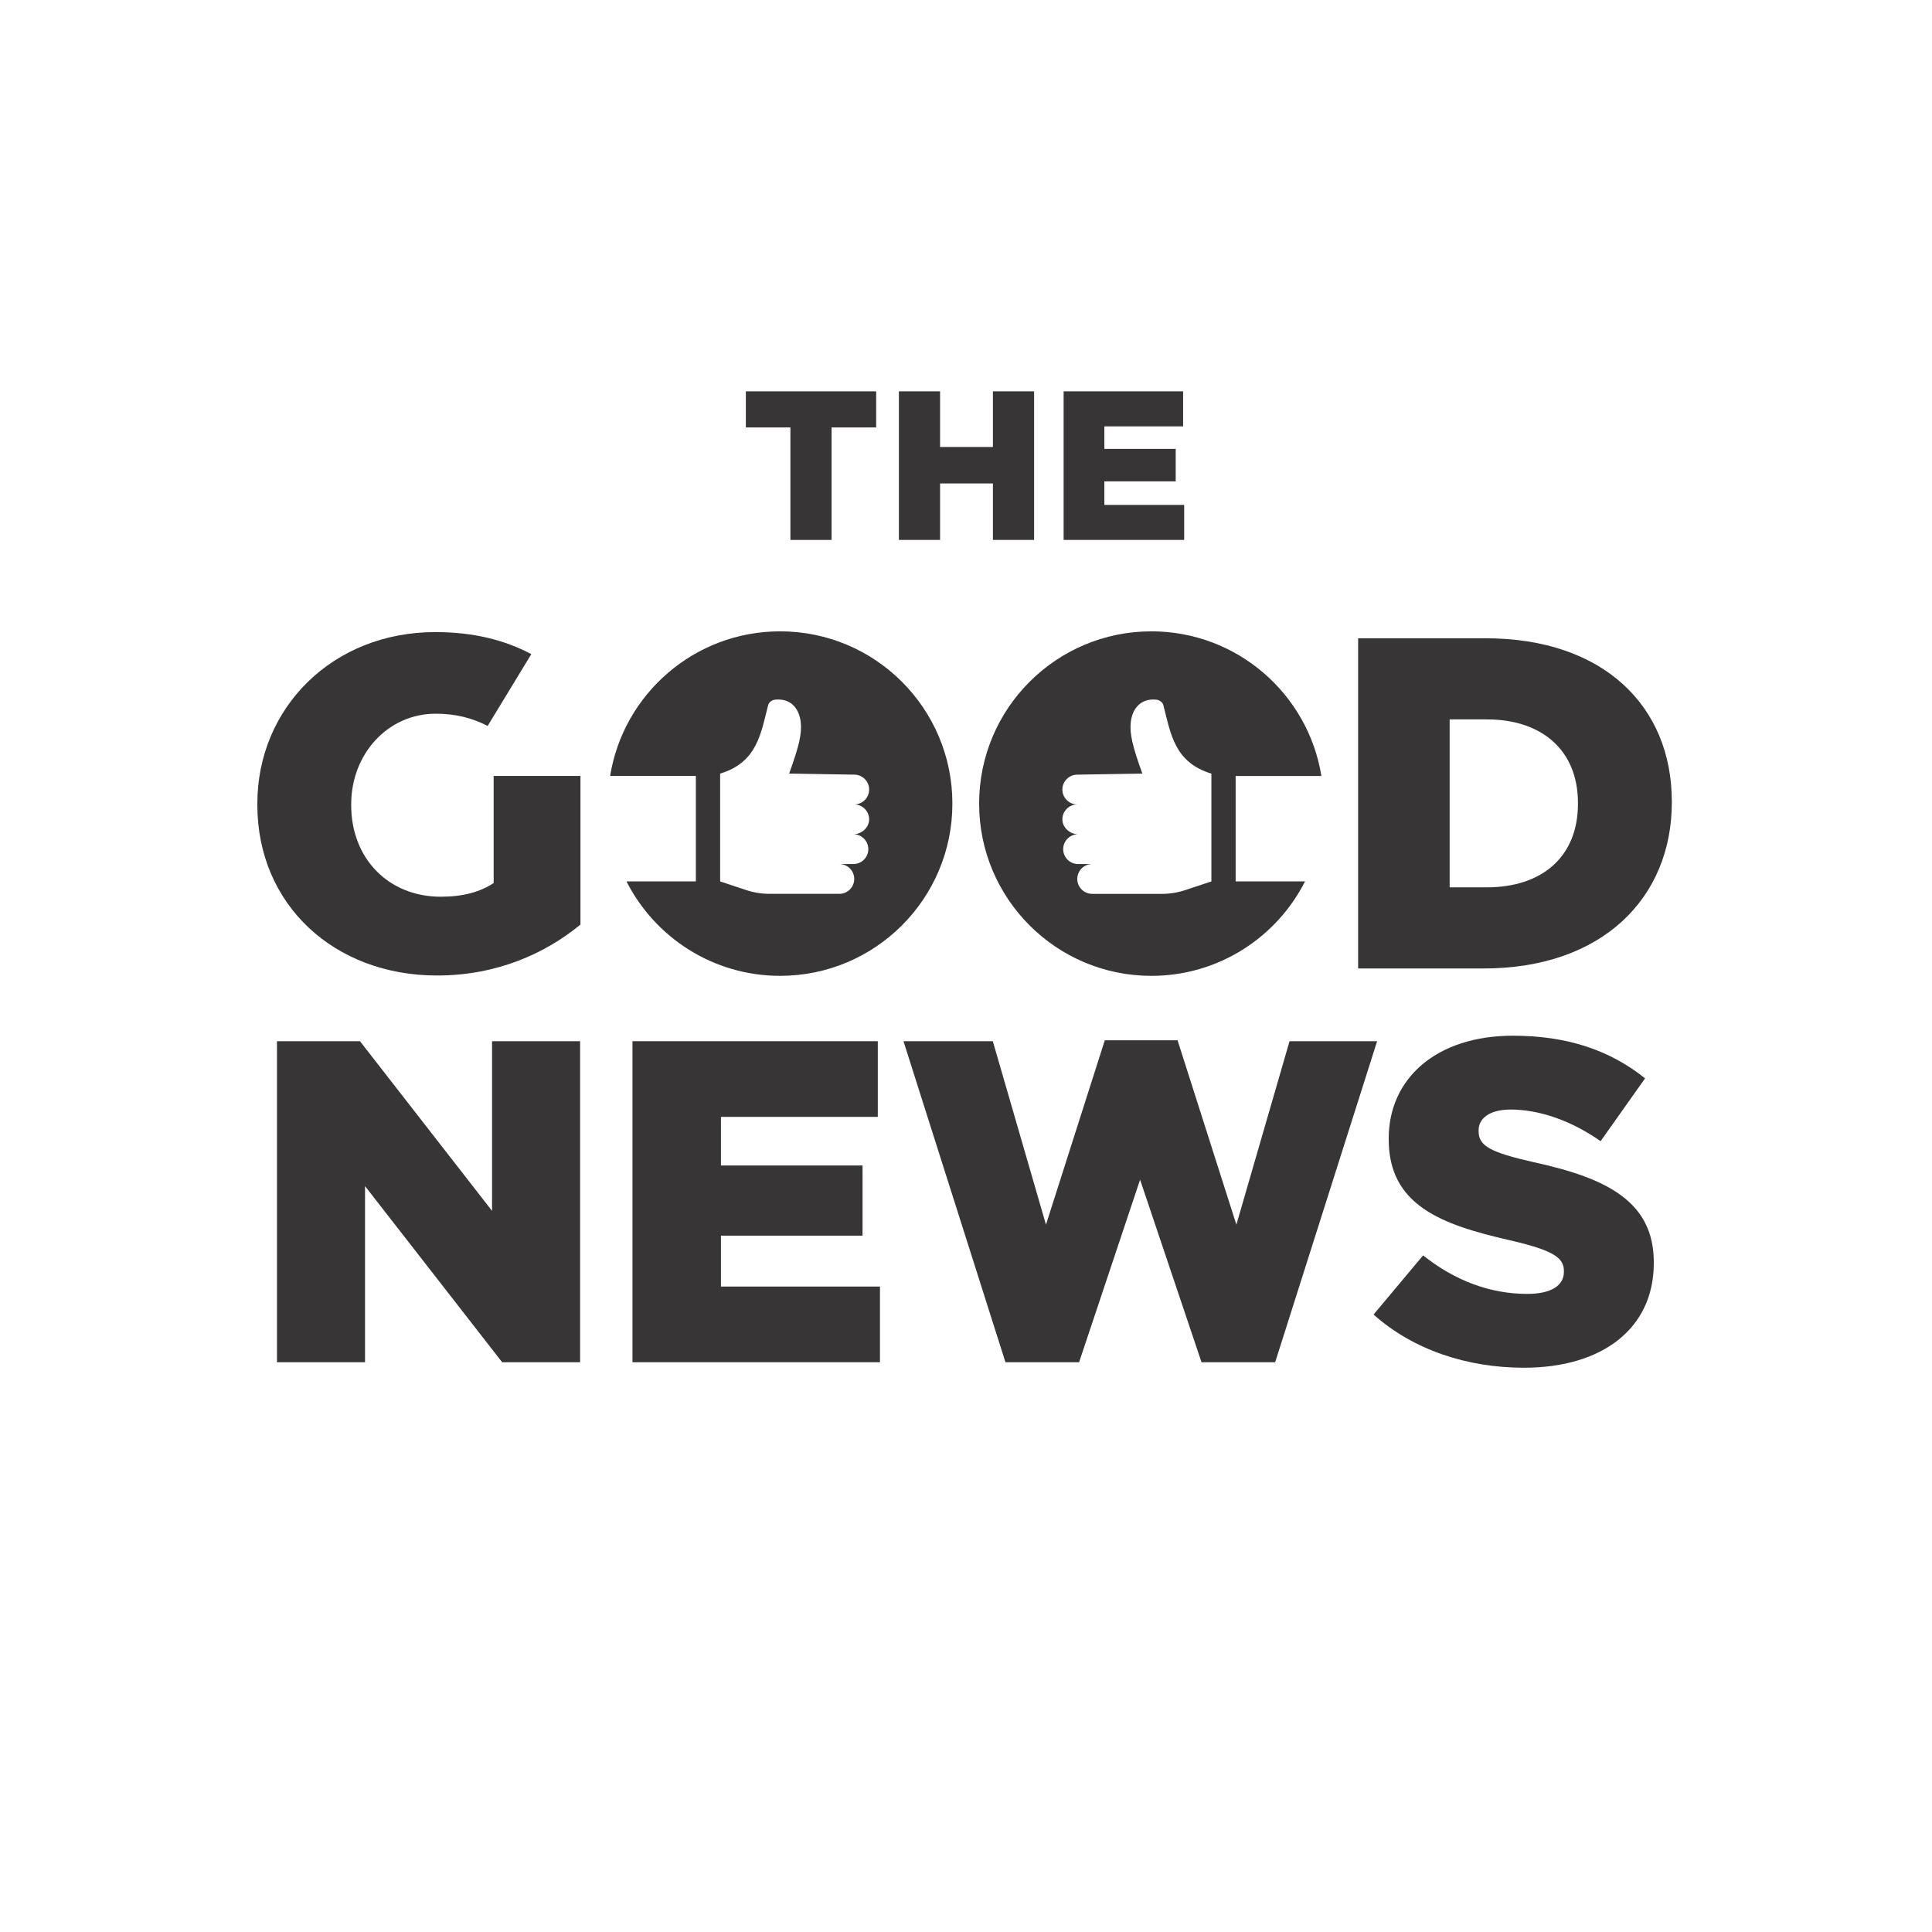 <?xml version="1.0" encoding="UTF-8" standalone="no"?>
<svg
   xmlns:dc="http://purl.org/dc/elements/1.1/"
   xmlns:cc="http://creativecommons.org/ns#"
   xmlns:rdf="http://www.w3.org/1999/02/22-rdf-syntax-ns#"
   xmlns:svg="http://www.w3.org/2000/svg"
   xmlns="http://www.w3.org/2000/svg"
   viewBox="0 0 491.339 491.339"
   height="491.339"
   width="491.339"
   xml:space="preserve"
   id="svg2"
   version="1.1"><defs
     id="defs6"><clipPath
       id="clipPath38"
       clipPathUnits="userSpaceOnUse"><path
         id="path36"
         d="M 0,368.504 H 368.504 V 0 H 0 Z" /></clipPath></defs><g
     transform="matrix(1.333,0,0,-1.333,0,491.339)"
     id="g10"><g
       transform="translate(150.799,287.048)"
       id="g12"><path
         id="path14"
         style="fill:#373535;fill-opacity:1;fill-rule:nonzero;stroke:none"
         d="M 0,0 H -8.504 V 6.884 H 16.361 V 0 H 7.856 V -21.463 H 0 Z" /></g><g
       transform="translate(171.495,293.933)"
       id="g16"><path
         id="path18"
         style="fill:#373535;fill-opacity:1;fill-rule:nonzero;stroke:none"
         d="M 0,0 H 7.856 V -10.61 H 17.939 V 0 h 7.857 v -28.348 h -7.857 v 10.772 H 7.856 V -28.348 H 0 Z" /></g><g
       transform="translate(202.922,293.933)"
       id="g20"><path
         id="path22"
         style="fill:#373535;fill-opacity:1;fill-rule:nonzero;stroke:none"
         d="M 0,0 H 22.8 V -6.682 H 7.775 v -4.293 H 21.383 V -17.17 H 7.775 v -4.496 h 15.228 v -6.682 l -23.003,0 z" /></g><g
       transform="translate(52.843,169.949)"
       id="g24"><path
         id="path26"
         style="fill:#373535;fill-opacity:1;fill-rule:nonzero;stroke:none"
         d="M 0,0 H 15.836 L 41.035,-32.373 V 0 H 57.833 V -61.246 H 42.959 l -26.16,33.598 V -61.246 H 0 Z" /></g><g
       transform="translate(120.667,169.949)"
       id="g28"><path
         id="path30"
         style="fill:#373535;fill-opacity:1;fill-rule:nonzero;stroke:none"
         d="M 0,0 H 46.802 V -14.437 H 16.88 v -9.274 H 43.893 V -37.097 H 16.88 v -9.712 h 30.338 v -14.437 l -47.218,0 z" /></g><g
       id="g32"><g
         clip-path="url(#clipPath38)"
         id="g34"><g
           transform="translate(262.059,117.803)"
           id="g40"><path
             id="path42"
             style="fill:#373535;fill-opacity:1;fill-rule:nonzero;stroke:none"
             d="m 0,0 9.449,11.287 c 6.037,-4.812 12.775,-7.349 19.862,-7.349 4.549,0 6.999,1.574 6.999,4.199 v 0.175 c 0,2.538 -2.012,3.938 -10.325,5.862 -13.036,2.975 -23.097,6.65 -23.097,19.249 v 0.175 c 0,11.374 9.011,19.598 23.711,19.598 10.411,0 18.547,-2.8 25.198,-8.136 L 43.31,33.073 c -5.6,3.937 -11.725,6.037 -17.149,6.037 -4.112,0 -6.125,-1.75 -6.125,-3.937 v -0.175 c 0,-2.8 2.1,-4.025 10.587,-5.95 C 44.709,25.986 53.459,21.436 53.459,9.975 V 9.8 c 0,-12.512 -9.887,-19.949 -24.761,-19.949 C 17.849,-10.149 7.524,-6.737 0,0" /></g><g
           transform="translate(172.372,169.949)"
           id="g44"><path
             id="path46"
             style="fill:#373535;fill-opacity:1;fill-rule:nonzero;stroke:none"
             d="M 0,0 H 17.042 L 27.183,-34.998 38.406,0.175 H 52.289 L 63.511,-34.998 73.653,0 H 90.362 L 70.91,-61.246 H 56.861 L 45.139,-26.423 33.501,-61.246 H 19.453 Z" /></g><g
           transform="translate(283.68,199.307)"
           id="g48"><path
             id="path50"
             style="fill:#373535;fill-opacity:1;fill-rule:nonzero;stroke:none"
             d="m 0,0 c 10.439,0 17.369,5.76 17.369,15.929 v 0.18 c 0,10.08 -6.93,15.93 -17.369,15.93 H -7.109 V 0 Z M -24.569,47.518 H -0.27 c 22.499,0 35.548,-12.959 35.548,-31.139 v -0.18 c 0,-18.179 -13.229,-31.678 -35.908,-31.678 h -23.939 z" /></g><g
           transform="translate(94.183,207.774)"
           id="g52"><path
             id="path54"
             style="fill:#373535;fill-opacity:1;fill-rule:nonzero;stroke:none"
             d="m 0,0 v -7.649 c -2.61,-1.71 -5.85,-2.61 -10.08,-2.61 -9.989,0 -17.099,7.289 -17.099,17.459 v 0.18 c 0,9.63 7.02,17.279 16.11,17.279 3.823,0 6.995,-0.825 9.921,-2.336 l 8.333,13.702 c -5.095,2.692 -11.005,4.204 -18.344,4.204 -19.529,0 -33.929,-14.4 -33.929,-32.759 V 7.29 c 0,-19.079 14.67,-32.579 34.289,-32.579 11.429,0 20.699,4.23 27.359,9.72 V 12.78 H 0 Z" /></g><g
           transform="translate(165.819,212.278)"
           id="g56"><path
             id="path58"
             style="fill:#373535;fill-opacity:1;fill-rule:nonzero;stroke:none"
             d="m 0,0 c 0,-1.563 -1.435,-2.843 -2.999,-2.843 1.564,0 2.843,-1.279 2.843,-2.843 0,-1.564 -1.279,-2.843 -2.843,-2.843 h -2.687 c 1.57,0 2.843,-1.272 2.843,-2.843 0,-1.569 -1.273,-2.842 -2.843,-2.842 h -13.333 c -1.535,0 -3.042,0.256 -4.492,0.739 l -4.918,1.632 V 8.726 c 7.053,2.147 7.748,7.556 9.154,13.031 0.142,0.654 0.827,1.032 1.365,1.081 3.229,0.297 4.598,-2.015 4.855,-4.265 0.255,-2.224 -0.315,-4.607 -2.207,-9.842 L -2.843,8.529 C -1.279,8.529 0,7.25 0,5.686 0,4.122 -1.279,2.843 -2.843,2.843 -1.279,2.843 0,1.563 0,0 m -16.98,35.868 c -16.355,0 -29.915,-11.949 -32.437,-27.592 h 16.358 v -20.119 h -13.235 c 5.423,-10.686 16.509,-18.014 29.314,-18.014 18.148,0 32.862,14.713 32.862,32.862 0,18.15 -14.714,32.863 -32.862,32.863" /></g><g
           transform="translate(205.528,215.12)"
           id="g60"><path
             id="path62"
             style="fill:#373535;fill-opacity:1;fill-rule:nonzero;stroke:none"
             d="m 0,0 c -1.563,0 -2.843,1.279 -2.843,2.843 0,1.564 1.28,2.843 2.843,2.843 l 12.419,0.203 c -1.893,5.234 -2.462,7.617 -2.207,9.841 0.257,2.25 1.626,4.562 4.855,4.265 0.537,-0.049 1.222,-0.427 1.365,-1.08 1.406,-5.476 2.101,-10.885 9.154,-13.032 v -20.569 l -4.918,-1.632 c -1.45,-0.483 -2.957,-0.739 -4.492,-0.739 H 2.843 c -1.571,0 -2.843,1.273 -2.843,2.843 0,1.57 1.272,2.842 2.843,2.842 H 0.155 c -1.563,0 -2.843,1.28 -2.843,2.844 0,1.563 1.28,2.842 2.843,2.842 -1.563,0 -2.998,1.28 -2.998,2.843 C -2.843,-1.279 -1.563,0 0,0 m -18.725,0.163 c 0,-18.15 14.713,-32.863 32.863,-32.863 12.803,0 23.889,7.328 29.313,18.014 H 30.216 V 5.433 h 16.357 c -2.522,15.643 -16.081,27.592 -32.435,27.592 -18.15,0 -32.863,-14.713 -32.863,-32.862" /></g></g></g></g></svg>